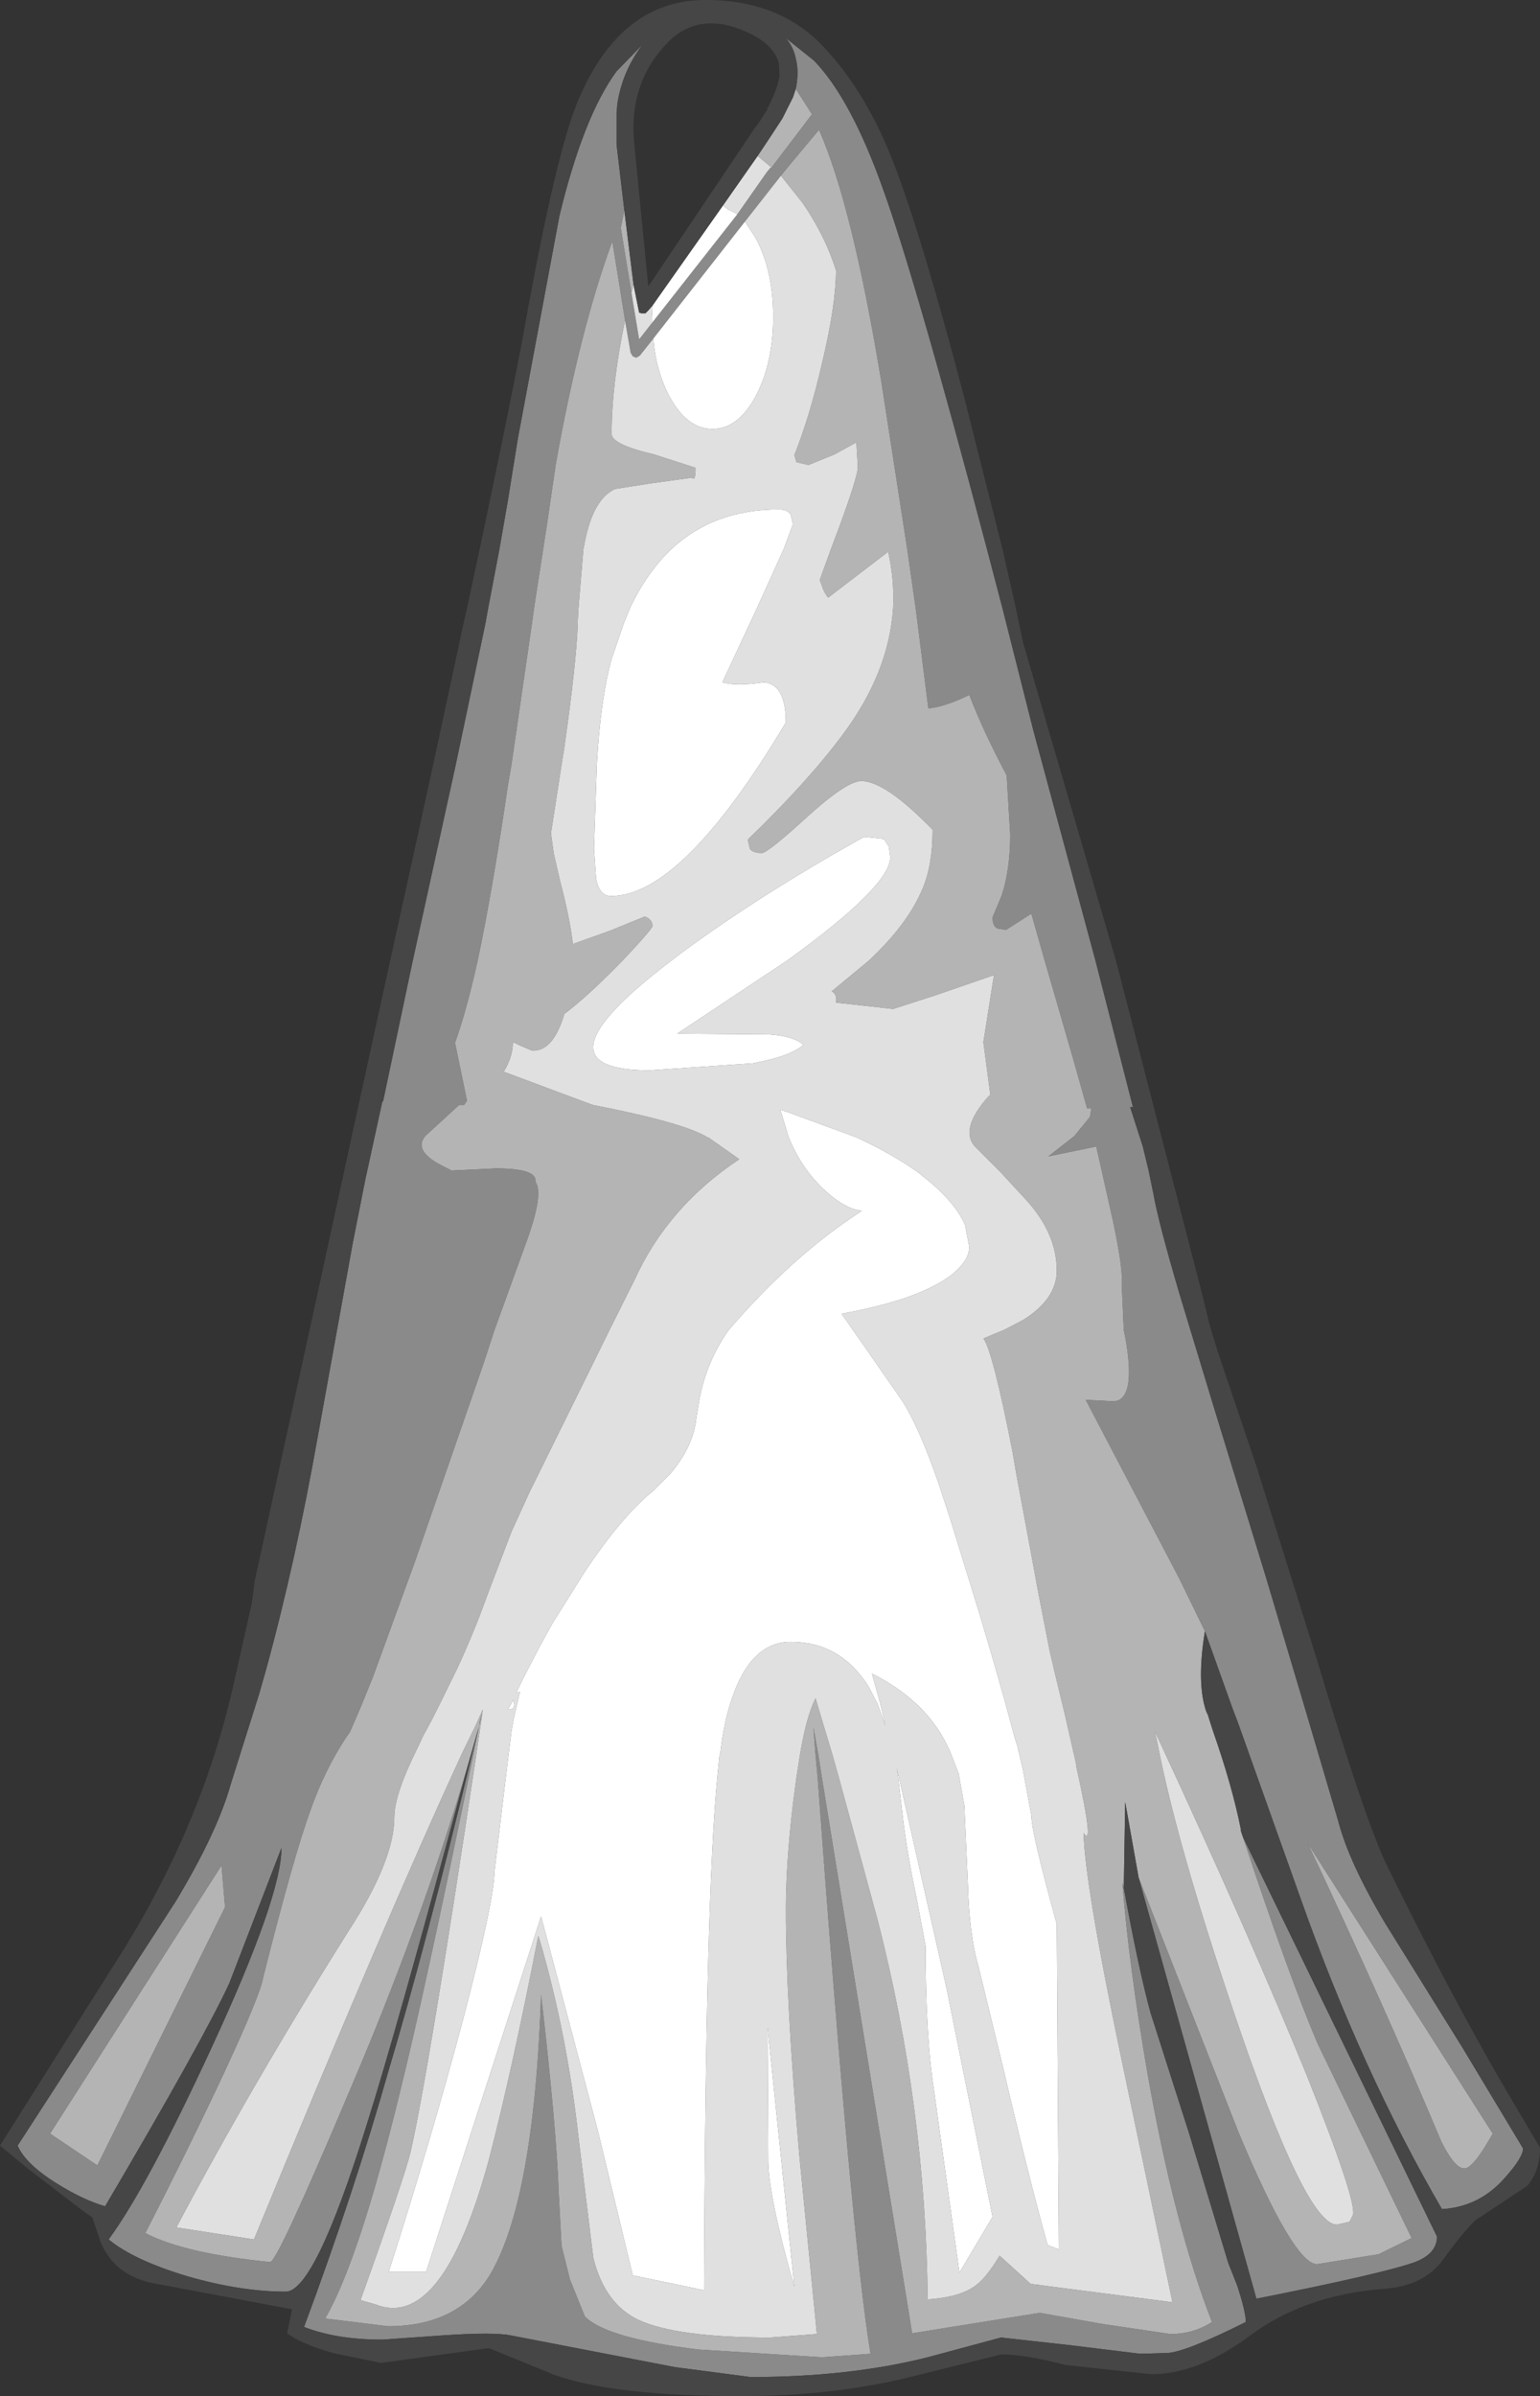 <?xml version="1.0" encoding="UTF-8" standalone="no"?>
<svg xmlns:ffdec="https://www.free-decompiler.com/flash" xmlns:xlink="http://www.w3.org/1999/xlink" ffdec:objectType="shape" height="169.8px" width="109.15px" xmlns="http://www.w3.org/2000/svg">
  <rect width="100%" height="100%" fill="#333333" stroke="none"/>
  <g transform="matrix(1.0, 0.0, 0.0, 1.0, 50.7, 135.85)">
    <path d="M4.0 -124.0 L6.85 -127.75 5.7 -129.55 Q5.95 -130.75 5.7 -131.7 5.55 -132.5 5.0 -133.15 L7.0 -131.55 Q9.6 -128.85 11.85 -122.55 14.15 -116.25 19.25 -96.95 L20.35 -92.75 22.55 -84.05 26.95 -67.75 29.6 -57.4 29.4 -57.4 30.3 -54.6 30.65 -53.15 30.7 -52.95 31.05 -51.25 Q31.4 -49.25 32.9 -44.15 L35.25 -36.4 39.05 -24.0 41.7 -15.1 44.15 -6.8 Q44.9 -3.9 47.45 0.4 L52.95 9.25 57.25 16.4 Q57.25 17.05 55.9 18.55 54.1 20.55 51.5 20.7 45.8 10.9 41.45 -1.4 L37.05 -13.75 36.65 -14.8 34.7 -20.25 32.9 -23.95 26.25 -36.65 28.2 -36.55 Q29.15 -36.55 29.3 -38.1 29.4 -39.45 28.95 -41.6 L28.8 -44.9 28.8 -44.95 Q28.9 -45.9 28.2 -49.25 L27.0 -54.6 23.6 -53.9 25.45 -55.35 26.55 -56.7 26.65 -57.3 26.35 -57.3 25.35 -60.85 23.35 -67.75 22.4 -71.1 20.6 -69.95 20.0 -70.05 Q19.65 -70.2 19.65 -70.85 L20.3 -72.4 Q20.9 -74.25 20.9 -76.7 L20.65 -80.9 Q19.0 -84.0 18.0 -86.6 16.25 -85.75 15.1 -85.65 L14.2 -92.75 13.6 -96.95 11.75 -108.9 Q9.7 -121.3 7.35 -126.65 L5.3 -124.2 4.65 -123.4 2.1 -120.15 -4.4 -111.85 -5.35 -110.65 -5.6 -110.5 -5.85 -110.6 -6.0 -110.85 -6.4 -113.15 -7.3 -118.75 Q-9.6 -112.5 -11.3 -103.0 L-11.9 -98.9 -12.2 -96.95 -12.85 -92.75 -13.0 -91.65 -14.45 -81.65 -14.7 -80.2 Q-15.8 -72.7 -16.85 -67.75 -17.65 -64.15 -18.45 -61.95 L-17.6 -57.85 -17.8 -57.55 -18.15 -57.55 -20.5 -55.4 Q-21.4 -54.45 -19.75 -53.45 L-18.7 -52.9 -15.55 -53.05 Q-12.6 -53.05 -12.75 -52.1 -12.15 -51.3 -13.35 -47.95 L-15.65 -41.6 -16.4 -39.3 -21.3 -25.15 -24.25 -17.05 -25.1 -14.95 -25.9 -13.1 -26.15 -12.75 Q-27.7 -10.4 -28.7 -7.55 -29.9 -4.25 -32.05 4.3 -32.25 5.5 -34.75 10.9 -37.3 16.35 -40.4 22.4 -37.6 23.85 -31.55 24.45 -31.05 24.45 -26.0 12.5 -20.8 0.35 -17.55 -10.7 -22.65 8.25 -24.75 14.85 -28.4 26.55 -30.45 26.55 -33.65 26.55 -37.45 25.45 -41.25 24.3 -43.0 22.85 -40.25 19.1 -35.7 9.25 -30.75 -1.45 -30.75 -4.9 L-34.45 4.7 Q-36.3 8.7 -43.25 20.5 -44.8 20.05 -46.65 18.9 -48.9 17.5 -49.45 16.2 L-38.25 -1.1 Q-35.3 -6.0 -34.35 -9.4 L-32.35 -15.75 -31.85 -17.5 Q-29.75 -25.15 -28.15 -34.2 L-25.7 -47.75 -24.8 -52.3 -23.6 -57.8 -23.55 -57.8 -21.45 -67.75 -18.4 -81.65 -17.8 -84.5 -16.3 -91.65 -16.1 -92.75 -15.3 -96.95 -14.7 -100.4 -14.0 -104.75 -11.05 -120.55 Q-9.35 -127.6 -7.0 -130.8 L-5.15 -132.7 Q-6.6 -130.8 -6.95 -128.45 L-7.0 -127.8 -7.0 -125.6 -6.45 -120.95 -6.7 -119.7 -5.95 -115.1 -5.4 -111.8 -4.5 -112.95 1.55 -120.65 3.65 -123.65 3.9 -123.95 4.0 -124.0 M37.4 -5.65 L51.15 22.65 Q51.15 23.85 49.6 24.45 47.4 25.25 38.35 27.05 L30.0 -2.8 37.1 15.3 Q41.0 24.6 42.65 24.6 L47.0 23.9 49.35 22.75 42.7 9.0 Q40.65 4.2 37.4 -5.65 M28.95 -2.05 Q30.0 3.7 30.85 6.8 L33.6 15.4 36.35 24.5 37.0 26.15 Q37.6 28.0 37.6 28.7 33.2 30.9 31.95 30.9 L30.1 30.95 25.2 30.35 20.25 29.8 15.05 31.2 Q9.5 32.6 2.5 32.6 L-2.85 31.9 -14.5 29.65 Q-15.7 29.4 -19.35 29.65 L-23.6 29.95 Q-26.85 29.95 -29.15 29.05 -25.6 19.5 -23.15 10.85 -20.45 1.8 -17.25 -11.5 L-16.75 -13.5 -17.15 -11.5 Q-20.65 5.6 -22.4 12.6 -25.25 24.3 -27.65 28.45 L-23.2 29.0 Q-18.25 29.0 -16.0 25.4 -12.85 20.15 -12.35 5.5 -11.25 15.05 -11.1 19.55 L-10.9 23.3 -10.3 25.7 -9.25 28.3 Q-7.75 29.85 -1.2 30.65 L7.55 31.2 11.0 30.95 Q9.65 22.8 7.25 -9.9 L7.1 -11.5 6.95 -13.45 7.3 -11.5 7.55 -9.9 13.95 29.5 23.0 28.05 27.5 28.85 32.25 29.55 Q33.9 29.55 35.2 28.7 32.55 21.9 30.65 11.2 29.3 3.4 28.85 -2.45 L28.95 -2.05 M-16.5 -14.55 L-16.75 -13.5 -16.7 -13.85 -16.5 -14.55 -16.5 -14.7 -16.5 -14.55 M55.1 15.35 L42.0 -5.2 Q47.45 6.35 51.45 15.9 52.5 18.0 53.2 17.8 53.8 17.65 55.1 15.35 M-34.75 -0.7 L-35.0 -3.65 -47.15 15.35 -43.8 17.6 -34.75 -0.7" fill="#8a8a8a" fill-rule="evenodd" stroke="none"/>
    <path d="M3.0 -124.8 L3.7 -125.85 3.8 -126.0 4.75 -127.45 5.5 -128.95 5.7 -129.55 6.85 -127.75 4.0 -124.0 3.9 -124.05 3.0 -124.8 M34.7 -20.25 Q34.1 -16.55 34.8 -14.55 L34.9 -14.35 35.25 -13.25 Q36.65 -9.25 37.25 -6.2 L37.25 -6.1 37.4 -5.65 Q40.65 4.2 42.7 9.0 L49.35 22.75 47.0 23.9 42.65 24.6 Q41.0 24.6 37.1 15.3 L30.0 -2.8 29.05 -8.15 28.95 -2.05 28.85 -2.45 Q29.3 3.4 30.65 11.2 32.55 21.9 35.2 28.7 33.9 29.55 32.25 29.55 L27.5 28.85 23.0 28.05 13.95 29.5 7.55 -9.9 7.3 -11.5 6.95 -13.45 7.1 -11.5 7.25 -9.9 Q9.65 22.8 11.0 30.95 L7.55 31.2 -1.2 30.65 Q-7.75 29.85 -9.25 28.3 L-10.3 25.7 -10.9 23.3 -11.1 19.55 Q-11.25 15.05 -12.35 5.5 -12.85 20.15 -16.0 25.4 -18.25 29.0 -23.2 29.0 L-27.65 28.45 Q-25.25 24.3 -22.4 12.6 -20.65 5.6 -17.15 -11.5 L-16.75 -13.5 -16.5 -14.55 -16.65 -13.5 -16.95 -11.45 Q-20.3 10.9 -21.6 16.65 -22.05 18.5 -25.15 27.15 L-24.1 27.45 Q-19.35 29.35 -16.05 17.2 -14.4 10.85 -12.55 1.35 L-12.4 1.8 Q-10.5 8.4 -9.7 15.6 L-8.65 24.15 Q-7.85 27.4 -5.45 28.55 -2.75 29.8 3.9 29.8 L7.2 29.55 5.95 16.85 Q5.0 5.9 5.0 -0.5 5.0 -3.75 5.5 -8.0 L5.75 -9.9 6.0 -11.5 Q6.45 -14.2 7.1 -15.5 L8.3 -11.5 8.75 -9.9 11.5 0.2 Q14.9 13.4 15.05 27.1 17.2 26.95 18.25 26.25 19.1 25.75 20.15 24.0 L22.35 26.0 32.4 27.3 28.75 9.9 Q26.2 -2.3 26.1 -5.95 26.9 -4.75 25.6 -10.6 L25.55 -10.95 25.15 -12.7 24.75 -14.45 24.05 -17.35 23.7 -18.85 22.85 -23.2 22.3 -26.2 21.75 -29.15 21.35 -31.3 21.05 -33.05 Q19.65 -40.15 19.0 -41.0 L20.45 -41.6 21.8 -42.3 Q24.2 -43.8 24.2 -45.8 24.2 -48.45 22.0 -50.85 L20.2 -52.8 18.5 -54.5 Q17.2 -55.75 19.4 -58.2 L19.5 -58.2 19.0 -62.0 19.75 -66.75 15.55 -65.3 12.6 -64.35 8.55 -64.8 Q8.65 -65.4 8.25 -65.6 L10.85 -67.75 Q13.65 -70.35 14.7 -72.9 15.4 -74.55 15.4 -77.05 12.05 -80.5 10.35 -80.5 9.3 -80.5 6.5 -77.95 3.7 -75.4 3.3 -75.4 2.65 -75.4 2.45 -75.7 L2.3 -76.35 Q6.5 -80.4 9.0 -83.75 12.3 -88.15 12.6 -92.75 12.7 -94.75 12.25 -96.75 L8.0 -93.5 Q7.7 -93.85 7.55 -94.35 L7.4 -94.75 8.2 -96.95 8.8 -98.55 Q10.1 -102.1 10.1 -102.75 L10.0 -104.5 8.45 -103.65 6.6 -102.9 5.75 -103.1 5.6 -103.6 Q6.7 -106.35 7.55 -110.05 8.55 -114.2 8.55 -116.7 7.8 -119.1 6.2 -121.45 L4.65 -123.4 5.3 -124.2 7.35 -126.65 Q9.7 -121.3 11.75 -108.9 L13.6 -96.95 14.2 -92.75 15.1 -85.65 Q16.25 -85.75 18.0 -86.6 19.0 -84.0 20.65 -80.9 L20.9 -76.7 Q20.9 -74.25 20.3 -72.4 L19.65 -70.85 Q19.65 -70.2 20.0 -70.05 L20.6 -69.95 22.4 -71.1 23.35 -67.75 25.35 -60.85 26.35 -57.3 26.65 -57.3 26.55 -56.7 25.45 -55.35 23.6 -53.9 27.0 -54.6 28.2 -49.25 Q28.9 -45.9 28.8 -44.95 L28.8 -44.9 28.95 -41.6 Q29.4 -39.45 29.3 -38.1 29.15 -36.55 28.2 -36.55 L26.25 -36.65 32.9 -23.95 34.7 -20.25 M-16.75 -13.5 L-17.55 -10.7 Q-20.8 0.35 -26.0 12.5 -31.05 24.45 -31.55 24.45 -37.6 23.85 -40.4 22.4 -37.3 16.35 -34.75 10.9 -32.25 5.5 -32.05 4.3 -29.9 -4.25 -28.7 -7.55 -27.7 -10.4 -26.15 -12.75 L-25.9 -13.1 -25.1 -14.95 -24.25 -17.05 -21.3 -25.15 -16.4 -39.3 -15.65 -41.6 -13.35 -47.95 Q-12.15 -51.3 -12.75 -52.1 -12.6 -53.05 -15.55 -53.05 L-18.7 -52.9 -19.75 -53.45 Q-21.4 -54.45 -20.5 -55.4 L-18.15 -57.55 -17.8 -57.55 -17.6 -57.85 -18.45 -61.95 Q-17.65 -64.15 -16.85 -67.75 -15.8 -72.7 -14.7 -80.2 L-14.45 -81.65 -13.0 -91.65 -12.85 -92.75 -12.2 -96.95 -11.9 -98.9 -11.3 -103.0 Q-9.6 -112.5 -7.3 -118.75 L-6.4 -113.15 Q-7.35 -108.6 -7.35 -105.1 -7.35 -104.35 -4.35 -103.65 L-1.4 -102.7 Q-1.4 -101.7 -1.65 -102.0 L-4.55 -101.6 -7.1 -101.2 Q-8.65 -100.5 -9.25 -97.45 L-9.35 -96.95 -9.7 -92.75 -9.75 -91.85 -9.75 -91.65 Q-9.85 -88.9 -10.7 -82.9 L-10.9 -81.65 -11.65 -76.8 -11.45 -75.35 -11.0 -73.4 Q-10.3 -70.75 -10.1 -68.95 L-7.45 -69.9 -5.0 -70.9 Q-4.45 -70.7 -4.45 -70.2 -4.75 -69.7 -6.6 -67.75 L-6.8 -67.55 Q-9.15 -65.15 -10.7 -64.0 -11.5 -61.3 -13.0 -61.4 L-13.7 -61.7 -14.35 -62.0 Q-14.35 -60.95 -15.0 -59.9 L-14.05 -59.55 -11.65 -58.65 -8.7 -57.55 Q-2.25 -56.3 -0.55 -55.25 L-0.5 -55.25 1.7 -53.7 Q-3.35 -50.35 -5.7 -45.2 L-7.5 -41.6 -8.95 -38.65 -11.05 -34.4 -12.9 -30.65 -13.15 -30.15 -14.45 -27.3 -16.05 -23.1 -16.7 -21.35 Q-17.4 -19.55 -18.25 -17.7 L-19.4 -15.35 -20.05 -14.05 -20.75 -12.75 -21.05 -12.1 Q-22.75 -8.7 -22.75 -7.1 -22.75 -4.0 -26.0 1.0 -32.8 11.8 -38.2 22.0 L-32.7 22.85 Q-23.4 0.2 -17.95 -11.6 L-17.0 -13.55 -16.55 -14.55 -16.5 -14.7 -16.5 -14.55 -16.5 -14.7 -16.5 -14.55 -16.7 -13.85 -16.75 -13.5 M-6.45 -120.95 L-5.8 -115.7 -5.95 -115.1 -6.7 -119.7 -6.45 -120.95 M45.2 21.1 Q45.45 20.1 41.95 11.3 37.95 1.5 31.55 -12.3 L31.15 -13.15 31.35 -12.25 Q32.7 -5.2 36.85 7.05 41.85 21.8 44.05 21.8 L44.95 21.6 45.2 21.1 M55.1 15.35 Q53.8 17.65 53.2 17.8 52.5 18.0 51.45 15.9 47.45 6.35 42.0 -5.2 L55.1 15.35 M-34.75 -0.7 L-43.8 17.6 -47.15 15.35 -35.0 -3.65 -34.75 -0.7" fill="#b4b4b4" fill-rule="evenodd" stroke="none"/>
    <path d="M3.0 -124.8 L3.9 -124.05 4.0 -124.0 3.9 -123.95 3.65 -123.65 1.55 -120.65 1.45 -120.75 0.9 -121.0 0.55 -121.3 3.0 -124.8 M-5.8 -115.7 L-5.4 -113.7 -5.25 -113.65 -4.95 -113.65 -4.75 -113.85 -4.45 -114.2 -4.5 -113.4 -4.5 -112.95 -5.4 -111.8 -5.95 -115.1 -5.8 -115.7 M4.65 -123.4 L6.2 -121.45 Q7.8 -119.1 8.55 -116.7 8.55 -114.2 7.55 -110.05 6.7 -106.35 5.6 -103.6 L5.75 -103.1 6.6 -102.9 8.45 -103.65 10.0 -104.5 10.1 -102.75 Q10.1 -102.1 8.8 -98.55 L8.2 -96.95 7.4 -94.75 7.55 -94.35 Q7.7 -93.85 8.0 -93.5 L12.25 -96.75 Q12.7 -94.75 12.6 -92.75 12.3 -88.15 9.0 -83.75 6.5 -80.4 2.3 -76.35 L2.45 -75.7 Q2.65 -75.4 3.3 -75.4 3.7 -75.4 6.5 -77.95 9.3 -80.5 10.35 -80.5 12.05 -80.5 15.4 -77.05 15.4 -74.55 14.7 -72.9 13.65 -70.35 10.85 -67.75 L8.25 -65.6 Q8.65 -65.4 8.55 -64.8 L12.6 -64.35 15.55 -65.3 19.75 -66.75 19.0 -62.0 19.5 -58.2 19.4 -58.2 Q17.2 -55.75 18.5 -54.5 L20.2 -52.8 22.0 -50.85 Q24.2 -48.45 24.2 -45.8 24.2 -43.8 21.8 -42.3 L20.45 -41.6 19.0 -41.0 Q19.65 -40.15 21.05 -33.05 L21.35 -31.3 21.75 -29.15 22.3 -26.2 22.85 -23.2 23.7 -18.85 24.05 -17.35 24.75 -14.45 25.15 -12.7 25.55 -10.95 25.6 -10.6 Q26.9 -4.75 26.1 -5.95 26.2 -2.3 28.75 9.9 L32.4 27.3 22.35 26.0 20.15 24.0 Q19.1 25.75 18.25 26.25 17.2 26.95 15.05 27.1 14.9 13.4 11.5 0.2 L8.75 -9.9 8.3 -11.5 7.1 -15.5 Q6.45 -14.2 6.0 -11.5 L5.75 -9.9 5.5 -8.0 Q5.0 -3.75 5.0 -0.5 5.0 5.9 5.95 16.85 L7.2 29.55 3.9 29.8 Q-2.75 29.8 -5.45 28.55 -7.85 27.4 -8.65 24.15 L-9.7 15.6 Q-10.5 8.4 -12.4 1.8 L-12.55 1.35 Q-14.4 10.85 -16.05 17.2 -19.35 29.35 -24.1 27.45 L-25.15 27.15 Q-22.05 18.5 -21.6 16.65 -20.3 10.9 -16.95 -11.45 L-16.65 -13.5 -16.5 -14.55 -16.5 -14.7 -16.55 -14.55 -17.0 -13.55 -17.95 -11.6 Q-23.4 0.2 -32.7 22.85 L-38.2 22.0 Q-32.8 11.8 -26.0 1.0 -22.75 -4.0 -22.75 -7.1 -22.75 -8.7 -21.05 -12.1 L-20.75 -12.75 -20.05 -14.05 -19.4 -15.35 -18.25 -17.7 Q-17.4 -19.55 -16.7 -21.35 L-16.05 -23.1 -14.45 -27.3 -13.15 -30.15 -12.9 -30.65 -11.05 -34.4 -8.95 -38.65 -7.5 -41.6 -5.7 -45.2 Q-3.35 -50.35 1.7 -53.7 L-0.5 -55.25 -0.55 -55.25 Q-2.25 -56.3 -8.7 -57.55 L-11.65 -58.65 -14.05 -59.55 -15.0 -59.9 Q-14.35 -60.95 -14.35 -62.0 L-13.7 -61.7 -13.0 -61.4 Q-11.5 -61.3 -10.7 -64.0 -9.15 -65.15 -6.8 -67.55 L-6.6 -67.75 Q-4.75 -69.7 -4.45 -70.2 -4.45 -70.7 -5.0 -70.9 L-7.45 -69.9 -10.1 -68.95 Q-10.3 -70.75 -11.0 -73.4 L-11.45 -75.35 -11.65 -76.8 -10.9 -81.65 -10.7 -82.9 Q-9.85 -88.9 -9.75 -91.65 L-9.75 -91.85 -9.7 -92.75 -9.35 -96.95 -9.25 -97.45 Q-8.65 -100.5 -7.1 -101.2 L-4.55 -101.6 -1.65 -102.0 Q-1.4 -101.7 -1.4 -102.7 L-4.35 -103.65 Q-7.35 -104.35 -7.35 -105.1 -7.35 -108.6 -6.4 -113.15 L-6.0 -110.85 -5.85 -110.6 -5.6 -110.5 -5.35 -110.65 -4.4 -111.85 Q-4.2 -109.55 -3.25 -107.75 -2.0 -105.45 -0.2 -105.45 1.6 -105.45 2.85 -107.75 4.1 -110.1 4.1 -113.4 4.1 -116.7 2.85 -119.0 L2.1 -120.15 4.65 -123.4 M4.5 -99.75 Q-0.1 -99.75 -3.1 -96.95 -4.85 -95.3 -6.05 -92.75 L-6.5 -91.65 -7.35 -89.15 Q-8.15 -86.25 -8.4 -81.65 L-8.6 -75.7 -8.45 -73.55 Q-8.2 -72.35 -7.4 -72.35 -2.35 -72.35 5.0 -84.65 5.0 -87.35 3.45 -87.5 1.45 -87.2 0.5 -87.5 L2.95 -92.75 4.85 -96.95 5.5 -98.7 5.35 -99.35 Q5.15 -99.75 4.5 -99.75 M12.3 -75.85 L11.95 -76.4 10.55 -76.55 Q3.1 -72.4 -2.5 -68.25 L-3.15 -67.75 Q-13.35 -60.0 -4.65 -60.0 L2.7 -60.5 3.6 -60.7 Q5.4 -61.1 6.25 -61.8 5.55 -62.45 3.75 -62.55 L-2.7 -62.6 5.05 -67.75 Q12.4 -73.05 12.4 -75.1 L12.3 -75.85 M16.4 5.1 L13.0 -9.95 12.85 -10.55 12.95 -9.95 13.25 -7.4 Q13.55 -4.7 14.25 -1.4 L14.9 2.05 Q14.9 8.5 15.5 12.3 L17.3 25.2 19.65 21.25 16.4 5.1 M7.7 -51.55 Q9.2 -50.15 10.4 -50.05 5.5 -46.9 0.95 -41.6 -0.75 -39.2 -1.2 -36.25 L-1.35 -35.35 Q-1.55 -33.35 -3.2 -31.4 L-4.4 -30.2 -4.65 -30.0 Q-6.75 -28.2 -9.2 -24.55 L-11.55 -20.8 -12.35 -19.35 -13.65 -16.85 -14.1 -15.9 -13.85 -15.95 -14.3 -14.0 -14.45 -13.15 -14.7 -11.15 -15.65 -3.25 Q-15.7 -1.05 -17.85 7.15 -20.05 15.45 -23.15 25.15 L-20.5 25.15 -12.35 -0.05 -8.35 15.05 -5.85 25.4 -0.8 26.45 Q-0.7 -1.35 0.15 -10.0 L0.3 -11.5 0.35 -11.6 Q0.6 -13.8 1.15 -15.4 2.5 -19.5 5.35 -19.5 8.85 -19.5 10.85 -16.35 L11.5 -15.1 12.05 -13.55 11.7 -15.1 11.1 -17.25 Q12.9 -16.35 14.25 -15.1 15.8 -13.65 16.65 -11.7 L17.25 -10.15 17.65 -7.9 17.9 -2.3 Q18.0 1.3 18.65 3.5 L20.45 10.9 Q22.15 18.2 23.55 23.25 L24.35 23.55 24.2 0.5 Q22.4 -6.0 22.4 -7.2 L21.8 -10.45 21.4 -12.15 21.25 -12.6 20.45 -15.55 19.65 -18.35 18.75 -21.4 16.7 -28.05 15.85 -30.65 15.8 -30.8 Q14.5 -34.55 13.3 -36.5 L10.8 -40.1 9.75 -41.6 8.95 -42.75 Q11.4 -43.2 13.25 -43.8 15.35 -44.5 16.6 -45.4 18.0 -46.45 18.0 -47.5 L17.7 -49.05 Q16.95 -50.75 14.7 -52.5 L14.4 -52.75 Q12.5 -54.1 10.0 -55.25 L5.1 -57.05 4.6 -57.2 4.7 -56.9 5.2 -55.25 Q6.1 -53.05 7.7 -51.55 M45.2 21.1 L44.95 21.6 44.05 21.8 Q41.85 21.8 36.85 7.05 32.7 -5.2 31.35 -12.25 L31.15 -13.15 31.55 -12.3 Q37.95 1.5 41.95 11.3 45.45 20.1 45.2 21.1 M3.7 7.8 L3.75 17.05 Q3.7 19.6 5.6 26.2 L3.7 7.8 M-14.3 -15.3 L-14.3 -15.4 -14.7 -14.7 Q-14.1 -14.7 -14.3 -15.3" fill="#e0e0e0" fill-rule="evenodd" stroke="none"/>
    <path d="M-4.45 -114.2 L0.55 -121.3 0.9 -121.0 1.45 -120.75 1.55 -120.65 -4.5 -112.95 -4.5 -113.4 -4.45 -114.2 M2.1 -120.15 L2.85 -119.0 Q4.1 -116.7 4.1 -113.4 4.1 -110.1 2.85 -107.75 1.6 -105.45 -0.2 -105.45 -2.0 -105.45 -3.25 -107.75 -4.2 -109.55 -4.4 -111.85 L2.1 -120.15 M12.3 -75.85 L12.4 -75.1 Q12.4 -73.05 5.05 -67.75 L-2.7 -62.6 3.75 -62.55 Q5.55 -62.45 6.25 -61.8 5.4 -61.1 3.6 -60.7 L2.7 -60.5 -4.65 -60.0 Q-13.35 -60.0 -3.15 -67.75 L-2.5 -68.25 Q3.1 -72.4 10.55 -76.55 L11.95 -76.4 12.3 -75.85 M4.5 -99.75 Q5.15 -99.75 5.35 -99.35 L5.5 -98.7 4.85 -96.95 2.95 -92.75 0.5 -87.5 Q1.45 -87.2 3.45 -87.5 5.0 -87.35 5.0 -84.65 -2.35 -72.35 -7.4 -72.35 -8.2 -72.35 -8.45 -73.55 L-8.6 -75.7 -8.4 -81.65 Q-8.15 -86.25 -7.35 -89.15 L-6.5 -91.65 -6.05 -92.75 Q-4.85 -95.3 -3.1 -96.95 -0.1 -99.75 4.5 -99.75 M7.7 -51.55 Q6.1 -53.05 5.2 -55.25 L4.7 -56.9 4.6 -57.2 5.1 -57.05 10.0 -55.25 Q12.5 -54.1 14.4 -52.75 L14.7 -52.5 Q16.95 -50.75 17.7 -49.05 L18.0 -47.5 Q18.0 -46.45 16.6 -45.4 15.35 -44.5 13.25 -43.8 11.4 -43.2 8.95 -42.75 L9.75 -41.6 10.8 -40.1 13.3 -36.5 Q14.5 -34.55 15.8 -30.8 L15.85 -30.65 16.7 -28.05 18.75 -21.4 19.65 -18.35 20.45 -15.55 21.25 -12.6 21.4 -12.15 21.8 -10.45 22.4 -7.2 Q22.4 -6.0 24.2 0.5 L24.35 23.55 23.55 23.25 Q22.15 18.2 20.45 10.9 L18.65 3.5 Q18.0 1.3 17.9 -2.3 L17.65 -7.9 17.25 -10.15 16.65 -11.7 Q15.8 -13.65 14.25 -15.1 12.9 -16.35 11.1 -17.25 L11.7 -15.1 12.05 -13.55 11.5 -15.1 10.85 -16.35 Q8.85 -19.5 5.35 -19.5 2.5 -19.5 1.15 -15.4 0.6 -13.8 0.35 -11.6 L0.3 -11.5 0.15 -10.0 Q-0.7 -1.35 -0.8 26.45 L-5.85 25.4 -8.35 15.05 -12.35 -0.05 -20.5 25.15 -23.15 25.15 Q-20.05 15.45 -17.85 7.15 -15.7 -1.05 -15.65 -3.25 L-14.7 -11.15 -14.45 -13.15 -14.3 -14.0 -13.85 -15.95 -14.1 -15.9 -13.65 -16.85 -12.35 -19.35 -11.55 -20.8 -9.2 -24.55 Q-6.75 -28.2 -4.65 -30.0 L-4.4 -30.2 -3.2 -31.4 Q-1.55 -33.35 -1.35 -35.35 L-1.2 -36.25 Q-0.75 -39.2 0.95 -41.6 5.5 -46.9 10.4 -50.05 9.2 -50.15 7.7 -51.55 M16.4 5.1 L19.65 21.25 17.3 25.2 15.5 12.3 Q14.9 8.5 14.9 2.05 L14.25 -1.4 Q13.55 -4.7 13.25 -7.4 L12.95 -9.95 12.85 -10.55 13.0 -9.95 16.4 5.1 M3.7 7.8 L5.6 26.2 Q3.7 19.6 3.75 17.05 L3.7 7.8 M-14.3 -15.3 Q-14.1 -14.7 -14.7 -14.7 L-14.3 -15.4 -14.3 -15.3" fill="#ffffff" fill-rule="evenodd" stroke="none"/>
    <path d="M4.55 -130.5 L4.5 -131.4 Q4.1 -132.7 2.4 -133.5 -1.25 -135.25 -3.6 -132.6 -6.15 -129.8 -5.75 -125.7 L-4.75 -115.55 2.85 -126.85 2.95 -126.95 3.7 -128.1 3.65 -128.1 Q4.4 -129.45 4.55 -130.5 M5.7 -129.55 L5.5 -128.95 4.75 -127.45 3.8 -126.0 3.7 -125.85 3.0 -124.8 0.55 -121.3 -4.45 -114.2 -4.75 -113.85 -4.95 -113.65 -5.25 -113.65 -5.4 -113.7 -5.8 -115.7 -6.45 -120.95 -7.0 -125.6 -7.0 -127.8 -6.95 -128.45 Q-6.6 -130.8 -5.15 -132.7 L-7.0 -130.8 Q-9.35 -127.6 -11.05 -120.55 L-14.0 -104.75 -14.7 -100.4 -15.3 -96.95 -16.1 -92.75 -16.3 -91.65 -17.8 -84.5 -18.4 -81.65 -21.45 -67.75 -23.55 -57.8 -23.6 -57.8 -24.8 -52.3 -25.7 -47.75 -28.15 -34.2 Q-29.75 -25.15 -31.85 -17.5 L-32.35 -15.75 -34.35 -9.4 Q-35.3 -6.0 -38.25 -1.1 L-49.45 16.2 Q-48.9 17.5 -46.65 18.9 -44.8 20.05 -43.25 20.5 -36.3 8.7 -34.45 4.7 L-30.75 -4.9 Q-30.75 -1.45 -35.7 9.25 -40.25 19.1 -43.0 22.85 -41.25 24.3 -37.45 25.45 -33.65 26.55 -30.45 26.55 -28.4 26.55 -24.75 14.85 -22.65 8.25 -17.55 -10.7 L-16.75 -13.5 -17.25 -11.5 Q-20.45 1.8 -23.15 10.85 -25.6 19.5 -29.15 29.05 -26.85 29.95 -23.6 29.95 L-19.35 29.65 Q-15.7 29.4 -14.5 29.65 L-2.85 31.9 2.5 32.6 Q9.5 32.6 15.05 31.2 L20.25 29.8 25.2 30.35 30.1 30.95 31.95 30.9 Q33.2 30.9 37.6 28.7 37.6 28.0 37.0 26.15 L36.35 24.5 33.6 15.4 30.85 6.8 Q30.0 3.7 28.95 -2.05 L29.05 -8.15 30.0 -2.8 38.35 27.05 Q47.4 25.25 49.6 24.45 51.15 23.85 51.15 22.65 L37.4 -5.65 37.25 -6.1 37.25 -6.2 Q36.65 -9.25 35.25 -13.25 L34.9 -14.35 34.8 -14.55 Q34.1 -16.55 34.7 -20.25 L36.65 -14.8 37.05 -13.75 41.45 -1.4 Q45.8 10.9 51.5 20.7 54.1 20.55 55.9 18.55 57.25 17.05 57.25 16.4 L52.95 9.25 47.45 0.4 Q44.9 -3.9 44.15 -6.8 L41.7 -15.1 39.05 -24.0 35.25 -36.4 32.9 -44.15 Q31.4 -49.25 31.05 -51.25 L30.7 -52.95 30.65 -53.15 30.3 -54.6 29.4 -57.4 29.6 -57.4 26.95 -67.75 22.55 -84.05 20.35 -92.75 19.25 -96.95 Q14.15 -116.25 11.85 -122.55 9.6 -128.85 7.0 -131.55 L5.0 -133.15 Q5.55 -132.5 5.7 -131.7 5.95 -130.75 5.7 -129.55 M12.75 -124.0 Q14.7 -118.85 17.6 -107.85 L20.35 -96.95 21.3 -92.75 21.8 -90.35 28.4 -67.75 34.5 -44.15 35.05 -41.9 35.6 -40.1 38.35 -31.95 42.65 -18.2 Q46.15 -6.55 47.65 -3.55 51.9 5.1 55.65 11.6 L58.45 16.35 Q58.45 18.0 57.55 19.05 L54.15 21.3 Q53.5 21.65 51.6 24.25 50.25 26.15 47.35 26.35 41.7 26.8 37.85 29.7 34.2 32.4 30.9 32.4 L24.85 31.75 Q22.0 31.0 20.25 31.0 L14.2 32.5 Q8.55 33.95 1.85 33.95 -7.2 33.95 -11.4 32.45 L-16.05 30.55 -23.7 31.6 -27.1 30.9 Q-29.35 30.25 -30.35 29.5 L-30.0 27.8 -40.1 25.9 Q-42.7 25.25 -43.6 22.95 L-44.15 21.3 -45.05 20.65 -48.7 17.85 -50.7 16.2 -41.9 2.25 Q-36.4 -6.65 -34.2 -16.25 L-32.85 -22.25 -32.65 -23.8 -28.2 -44.15 -25.35 -57.25 -23.05 -67.75 -21.2 -76.15 -20.0 -81.65 -17.85 -91.65 -17.6 -92.75 -16.7 -96.95 -15.85 -101.0 Q-14.05 -109.6 -13.4 -113.3 -11.3 -124.85 -9.8 -128.55 -6.8 -135.85 -0.7 -135.85 4.6 -135.85 7.7 -132.5 10.8 -129.2 12.75 -124.0" fill="#464646" fill-rule="evenodd" stroke="none"/>
  </g>
</svg>
